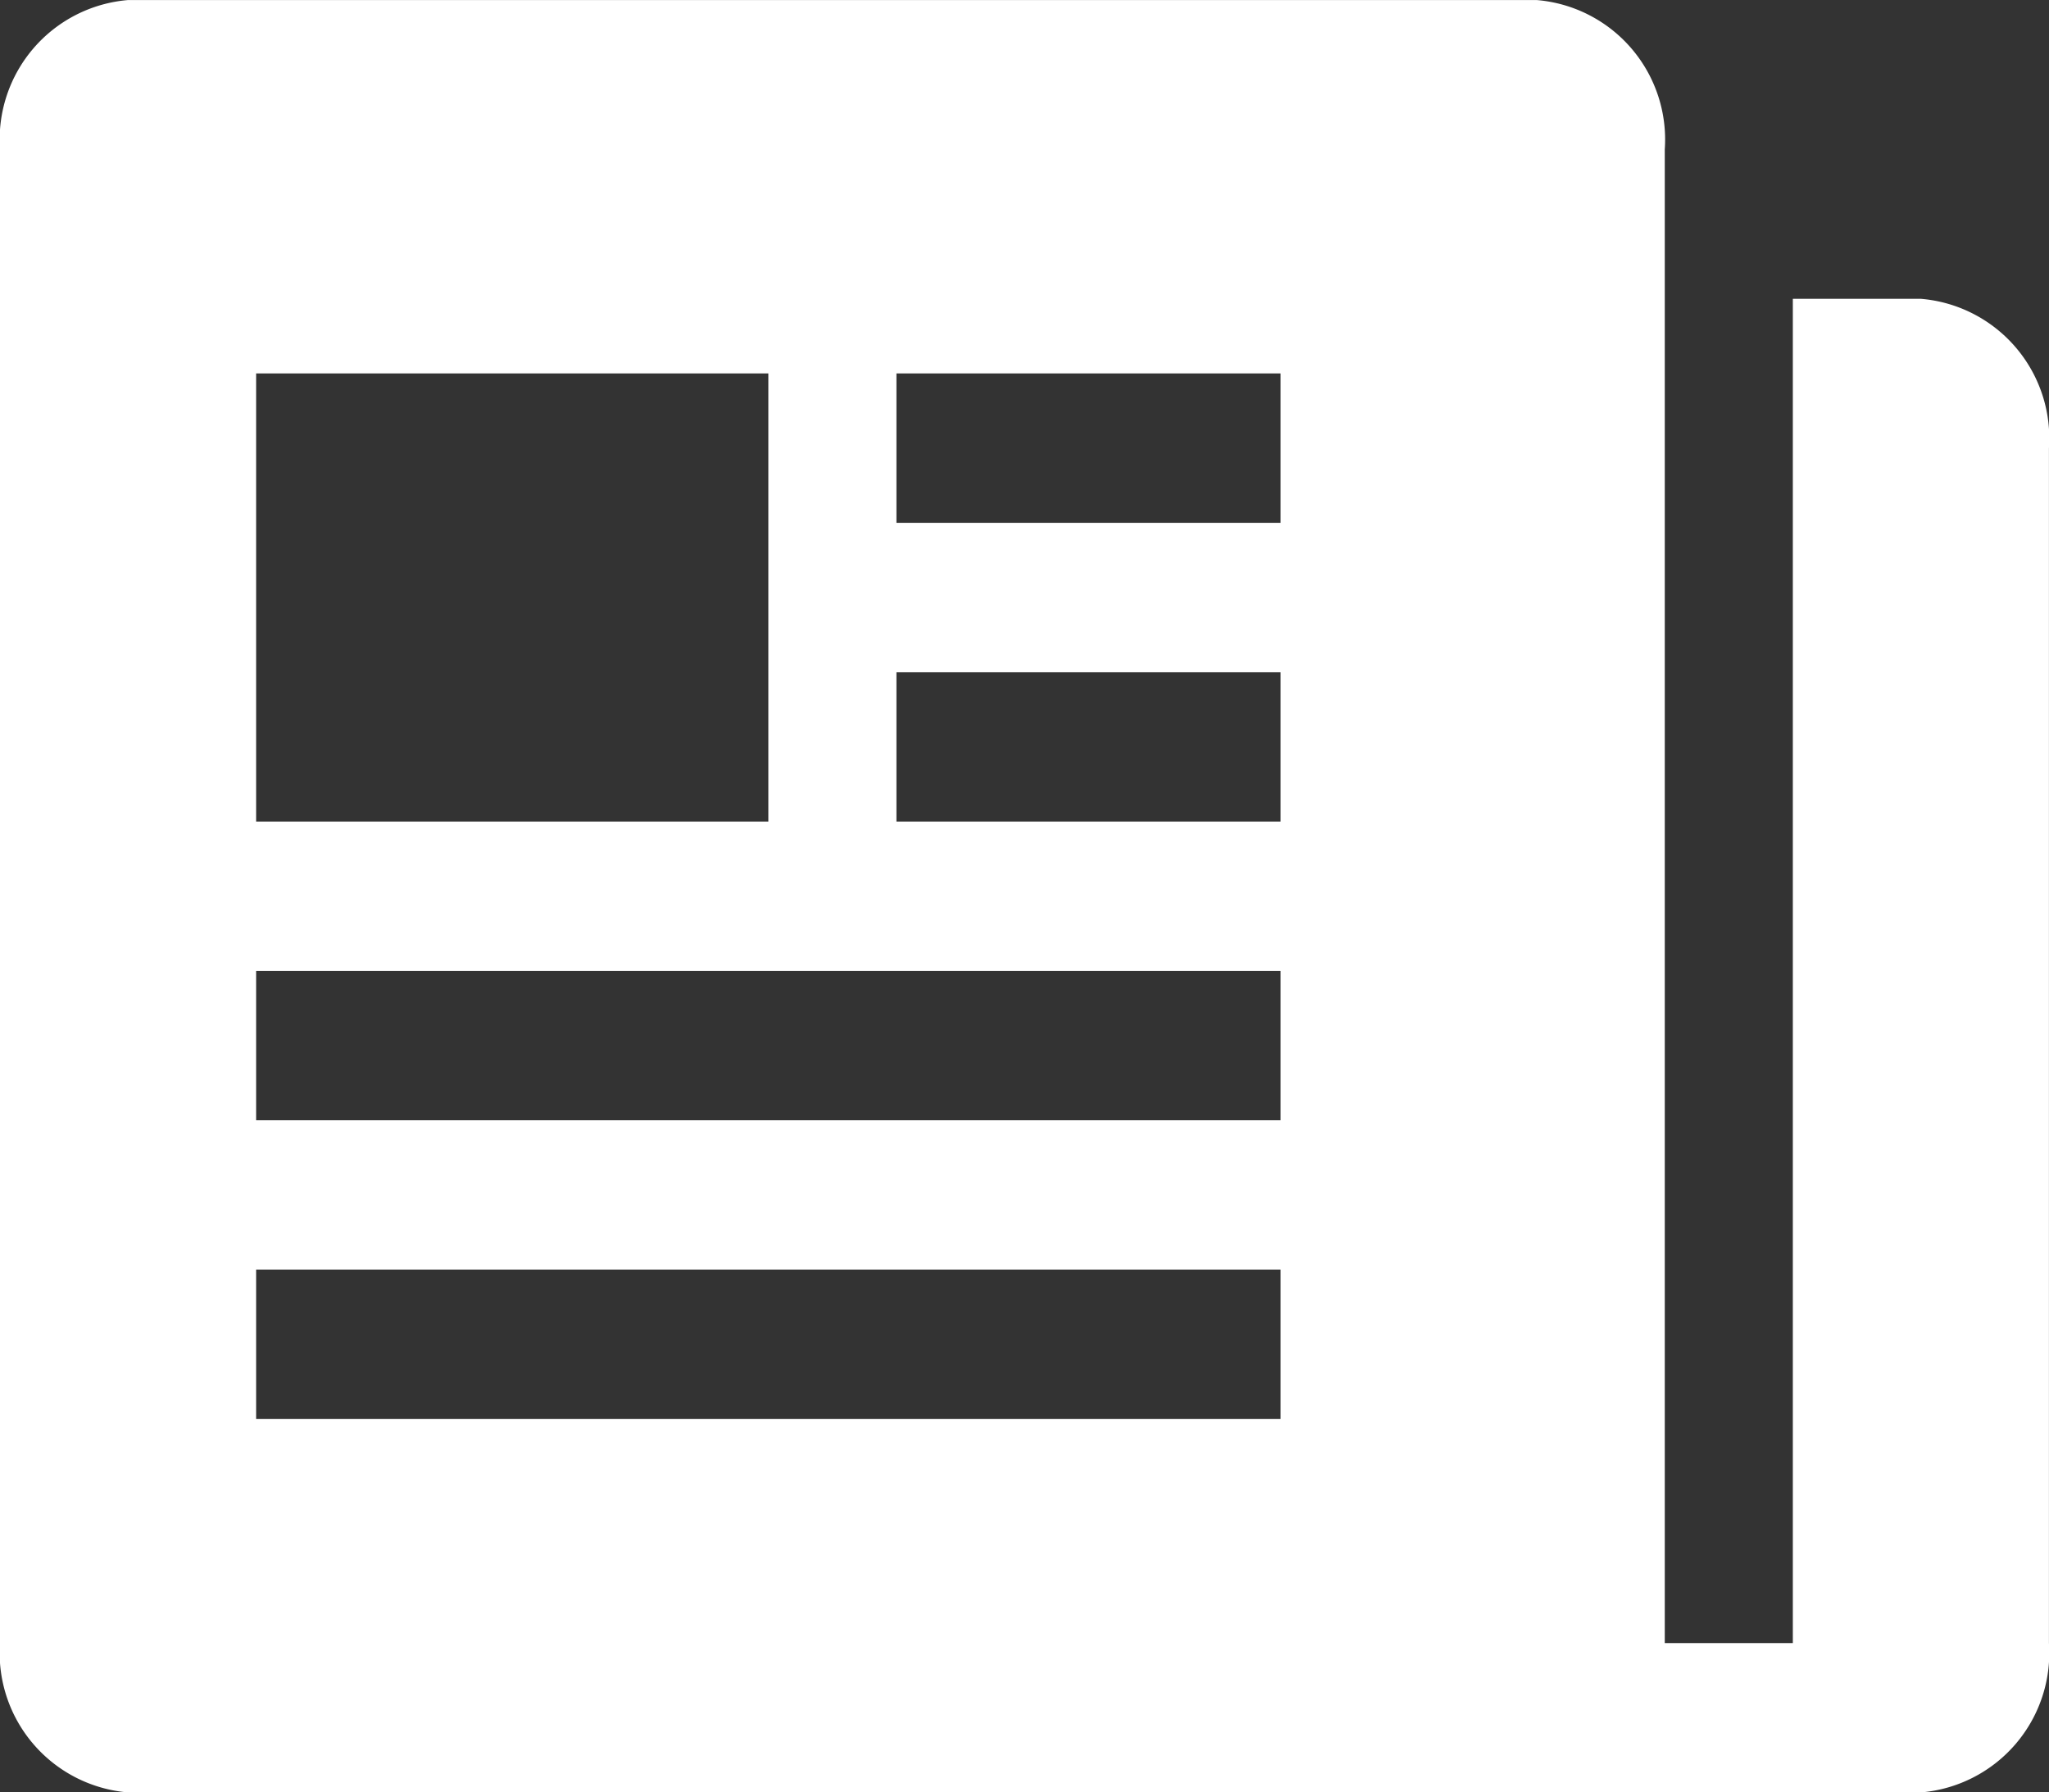 <svg xmlns="http://www.w3.org/2000/svg" width="40.001" height="35" viewBox="0 0 40.001 35">
  <rect x="0" y="0" width="40.001" height="35" fill="#333333" stroke="none"/>
  <g id="矢量智能对象" transform="translate(-166 -1373.999)">
    <path id="Color_Overlay" data-name="Color Overlay" d="M196,1410H168.5a2.732,2.732,0,0,1-2.5-2.916v-29.167a2.733,2.733,0,0,1,2.5-2.917H196a2.733,2.733,0,0,1,2.5,2.917v29.167H201v-26.25h2.5a2.734,2.734,0,0,1,2.5,2.917v23.333a2.733,2.733,0,0,1-2.5,2.916Zm-25-7.291h20v-2.917H171Zm0-5.834h20v-2.917H171Zm12.5-5.833H191v-2.917h-7.5Zm-12.5,0h10v-8.751H171Zm12.5-5.834H191v-2.917h-7.5Z" transform="translate(0 -1)" fill="#fff"/>
  </g>
</svg>
